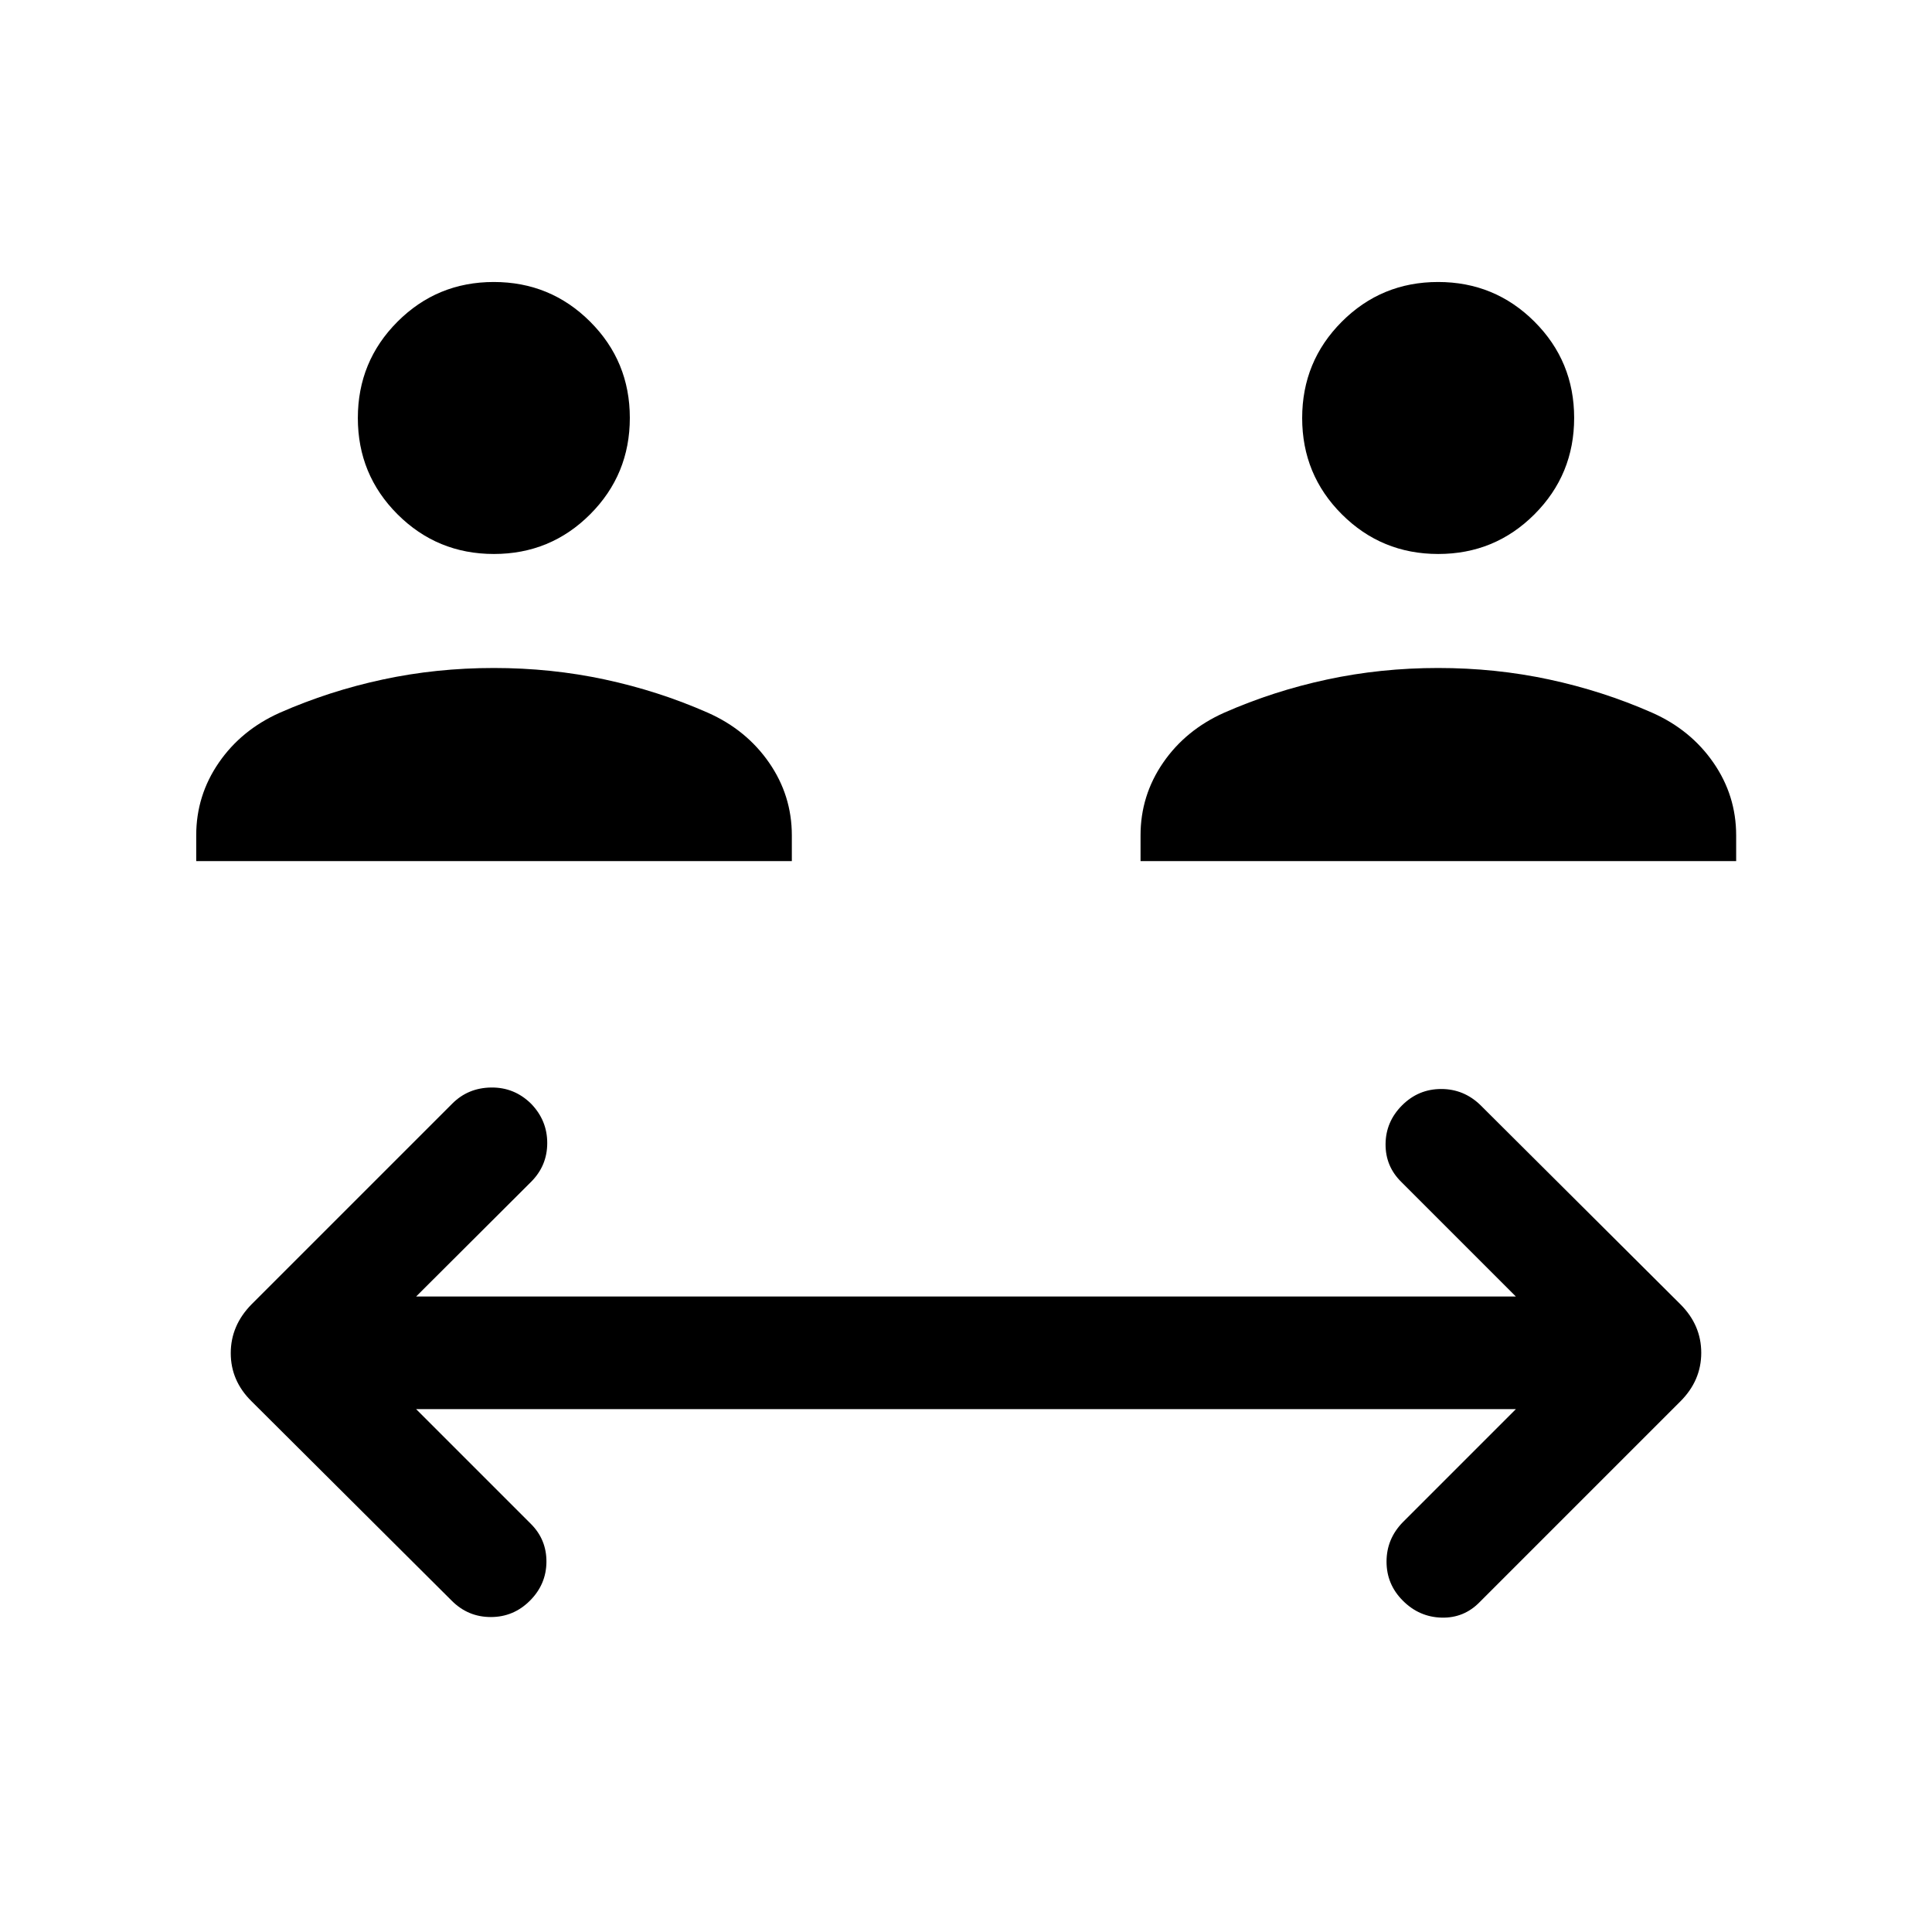 <svg xmlns="http://www.w3.org/2000/svg" height="24" viewBox="0 -960 960 960" width="24"><path d="m206.77-259.81 57.04 57.04q7.8 7.81 7.71 18.92-.1 11.12-8.21 19.23-8.12 8.12-19.43 8.12-11.3 0-19.37-8.07l-99.49-99.1q-10.36-10.19-10.36-23.95T125-311.89l99.77-99.76q7.81-7.81 19.27-7.97 11.46-.15 19.77 7.97 8.11 8.3 8.11 19.61 0 11.31-8.08 19.35l-57.07 56.92h546.46l-56.85-56.85q-7.99-7.8-7.9-18.92.1-11.11 8.21-19.23 8.12-8.11 19.43-8.11 11.3 0 19.56 8.06L835-311.89q10.34 10.33 10.34 24.09T835-263.69l-99.77 99.77q-7.81 8-18.92 7.71-11.12-.29-19.23-8.41-8.12-8.11-8.12-19.42 0-11.31 8.12-19.61l56.15-56.16H206.77ZM97.5-532.12v-12.8q0-19.79 11.21-36.09 11.21-16.3 30.33-24.84 24.54-10.8 51.17-16.51 26.64-5.72 55.18-5.72 28.53 0 55.17 5.72 26.63 5.71 51.17 16.51 19.1 8.47 30.42 24.8 11.31 16.34 11.31 36.13v12.8H97.5Zm469.23 0v-12.8q0-19.79 11.21-36.09 11.21-16.3 30.33-24.84 24.54-10.8 51.17-16.51 26.64-5.72 55.17-5.72 28.54 0 55.18 5.72 26.63 5.71 51.17 16.51 19.1 8.47 30.42 24.8 11.31 16.34 11.31 36.13v12.8H566.73ZM245.42-684.73q-28.14 0-47.88-19.7-19.73-19.7-19.73-47.84 0-28.15 19.7-47.88 19.7-19.73 47.84-19.73 28.14 0 47.88 19.7 19.73 19.7 19.73 47.84 0 28.14-19.7 47.88-19.7 19.73-47.84 19.73Zm469.23 0q-28.14 0-47.88-19.7-19.73-19.7-19.73-47.84 0-28.15 19.7-47.88 19.7-19.73 47.84-19.73 28.14 0 47.88 19.7 19.73 19.7 19.73 47.84 0 28.14-19.7 47.88-19.7 19.73-47.84 19.73Z"/></svg>